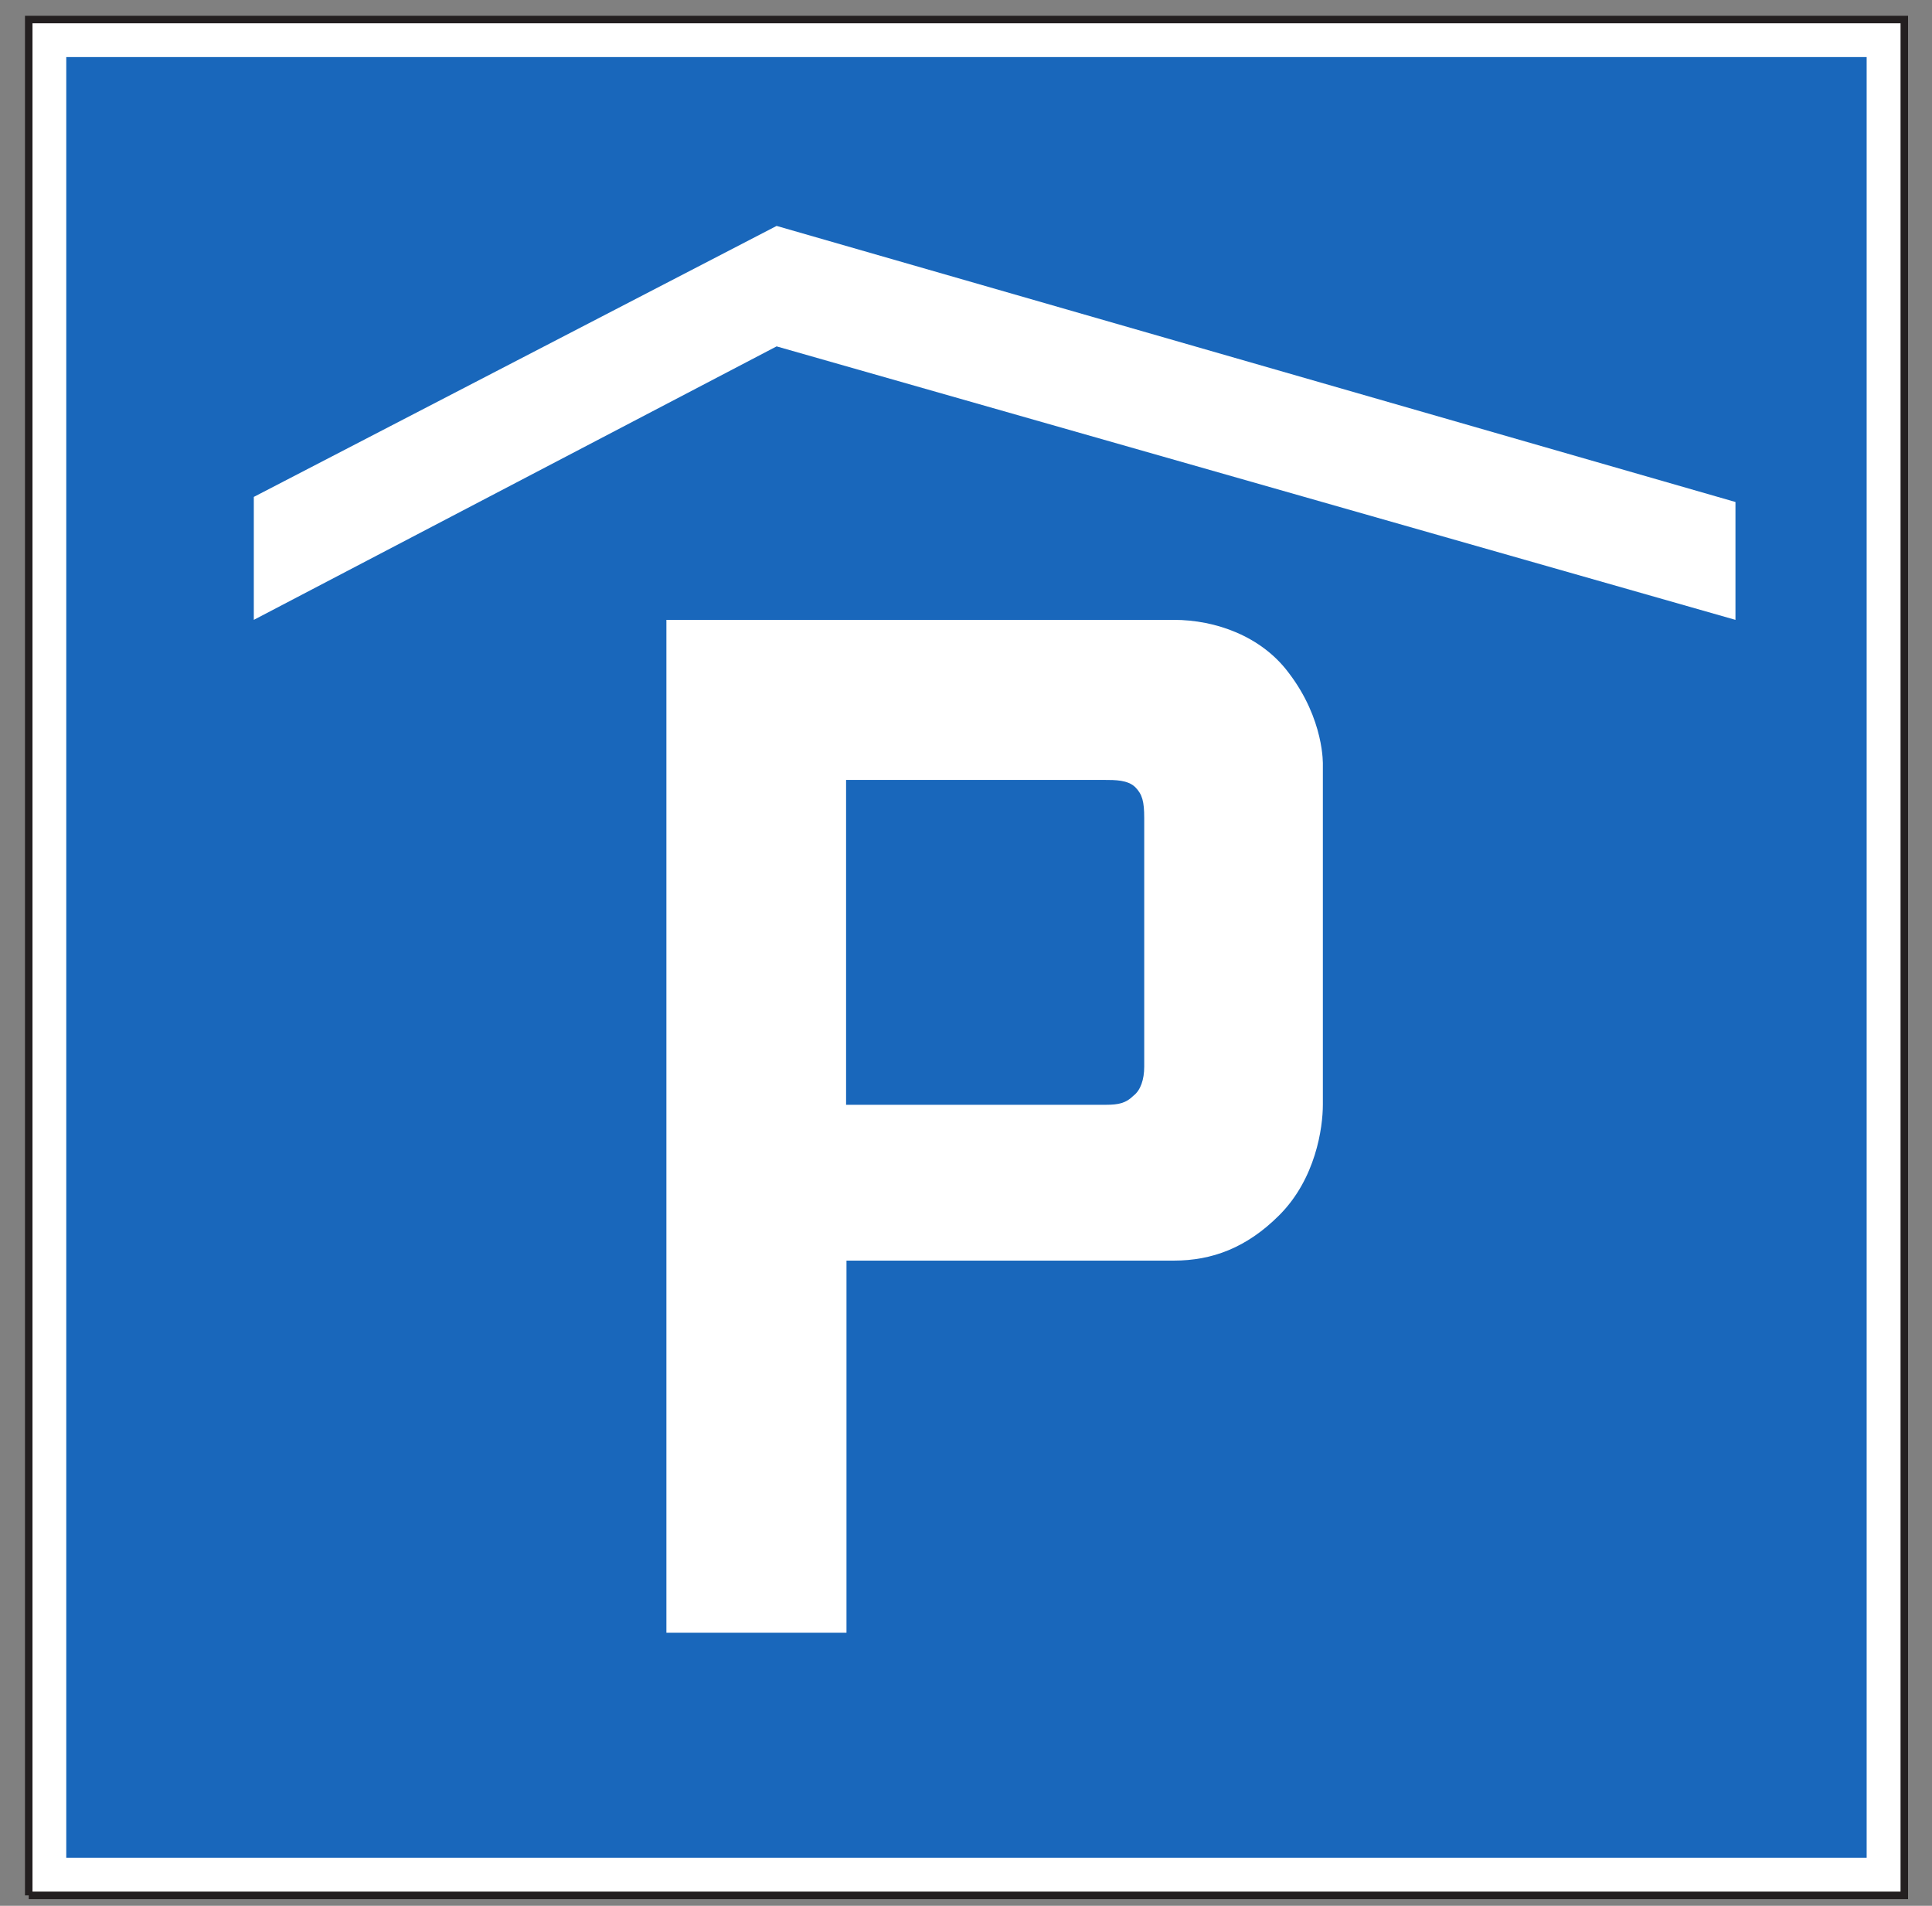 <?xml version="1.0" encoding="UTF-8"?>
<svg xmlns="http://www.w3.org/2000/svg" xmlns:xlink="http://www.w3.org/1999/xlink" width="73pt" height="72pt" viewBox="0 0 73 72" version="1.1">
<rect x="0" y="0" width="73" height="72" fill="#808080" stroke="none"/>
<g id="surface1">
<path style=" stroke:none;fill-rule:nonzero;fill:rgb(100%,100%,100%);fill-opacity:1;" d="M 1.086 71.605 L 71.953 71.605 L 71.953 0.738 L 1.086 0.738 Z M 1.086 71.605 "/>
<path style="fill:none;stroke-width:2.835;stroke-linecap:butt;stroke-linejoin:miter;stroke:rgb(13.73%,12.16%,12.549%);stroke-opacity:1;stroke-miterlimit:4;" d="M 10.859 3.945 L 719.531 3.945 L 719.531 712.617 L 10.859 712.617 L 10.859 3.945 " transform="matrix(0.1,0,0,-0.1,0,72)"/>
<path style=" stroke:none;fill-rule:nonzero;fill:rgb(10.112%,40.585%,73.28%);fill-opacity:1;" d="M 2.504 2.156 L 70.531 2.156 L 70.531 70.188 L 2.504 70.188 L 2.504 2.156 "/>
<path style=" stroke:none;fill-rule:nonzero;fill:rgb(100%,100%,100%);fill-opacity:1;" d="M 9.59 18.773 L 29.344 8.535 L 65.574 18.965 L 65.574 23.418 L 29.344 13.086 L 9.59 23.418 L 9.59 18.773 "/>
<path style=" stroke:none;fill-rule:nonzero;fill:rgb(100%,100%,100%);fill-opacity:1;" d="M 31.984 61.684 L 25.18 61.684 L 25.18 23.418 L 44.352 23.418 C 45.93 23.418 47.648 24.031 48.68 25.402 C 50.051 27.184 49.984 28.902 49.984 28.902 L 49.984 41.727 C 49.984 42.617 49.711 44.535 48.336 45.91 C 47.102 47.145 45.793 47.625 44.352 47.625 L 31.984 47.625 L 31.984 61.684 "/>
<path style=" stroke:none;fill-rule:nonzero;fill:rgb(10.112%,40.585%,73.28%);fill-opacity:1;" d="M 31.969 41.738 L 31.969 29.465 L 41.723 29.465 C 42.137 29.465 42.613 29.465 42.895 29.738 C 43.164 30.012 43.234 30.285 43.234 30.906 L 43.234 40.301 C 43.234 40.781 43.098 41.191 42.824 41.398 C 42.547 41.672 42.273 41.738 41.789 41.738 L 31.969 41.738 "/>
</g>
</svg>
